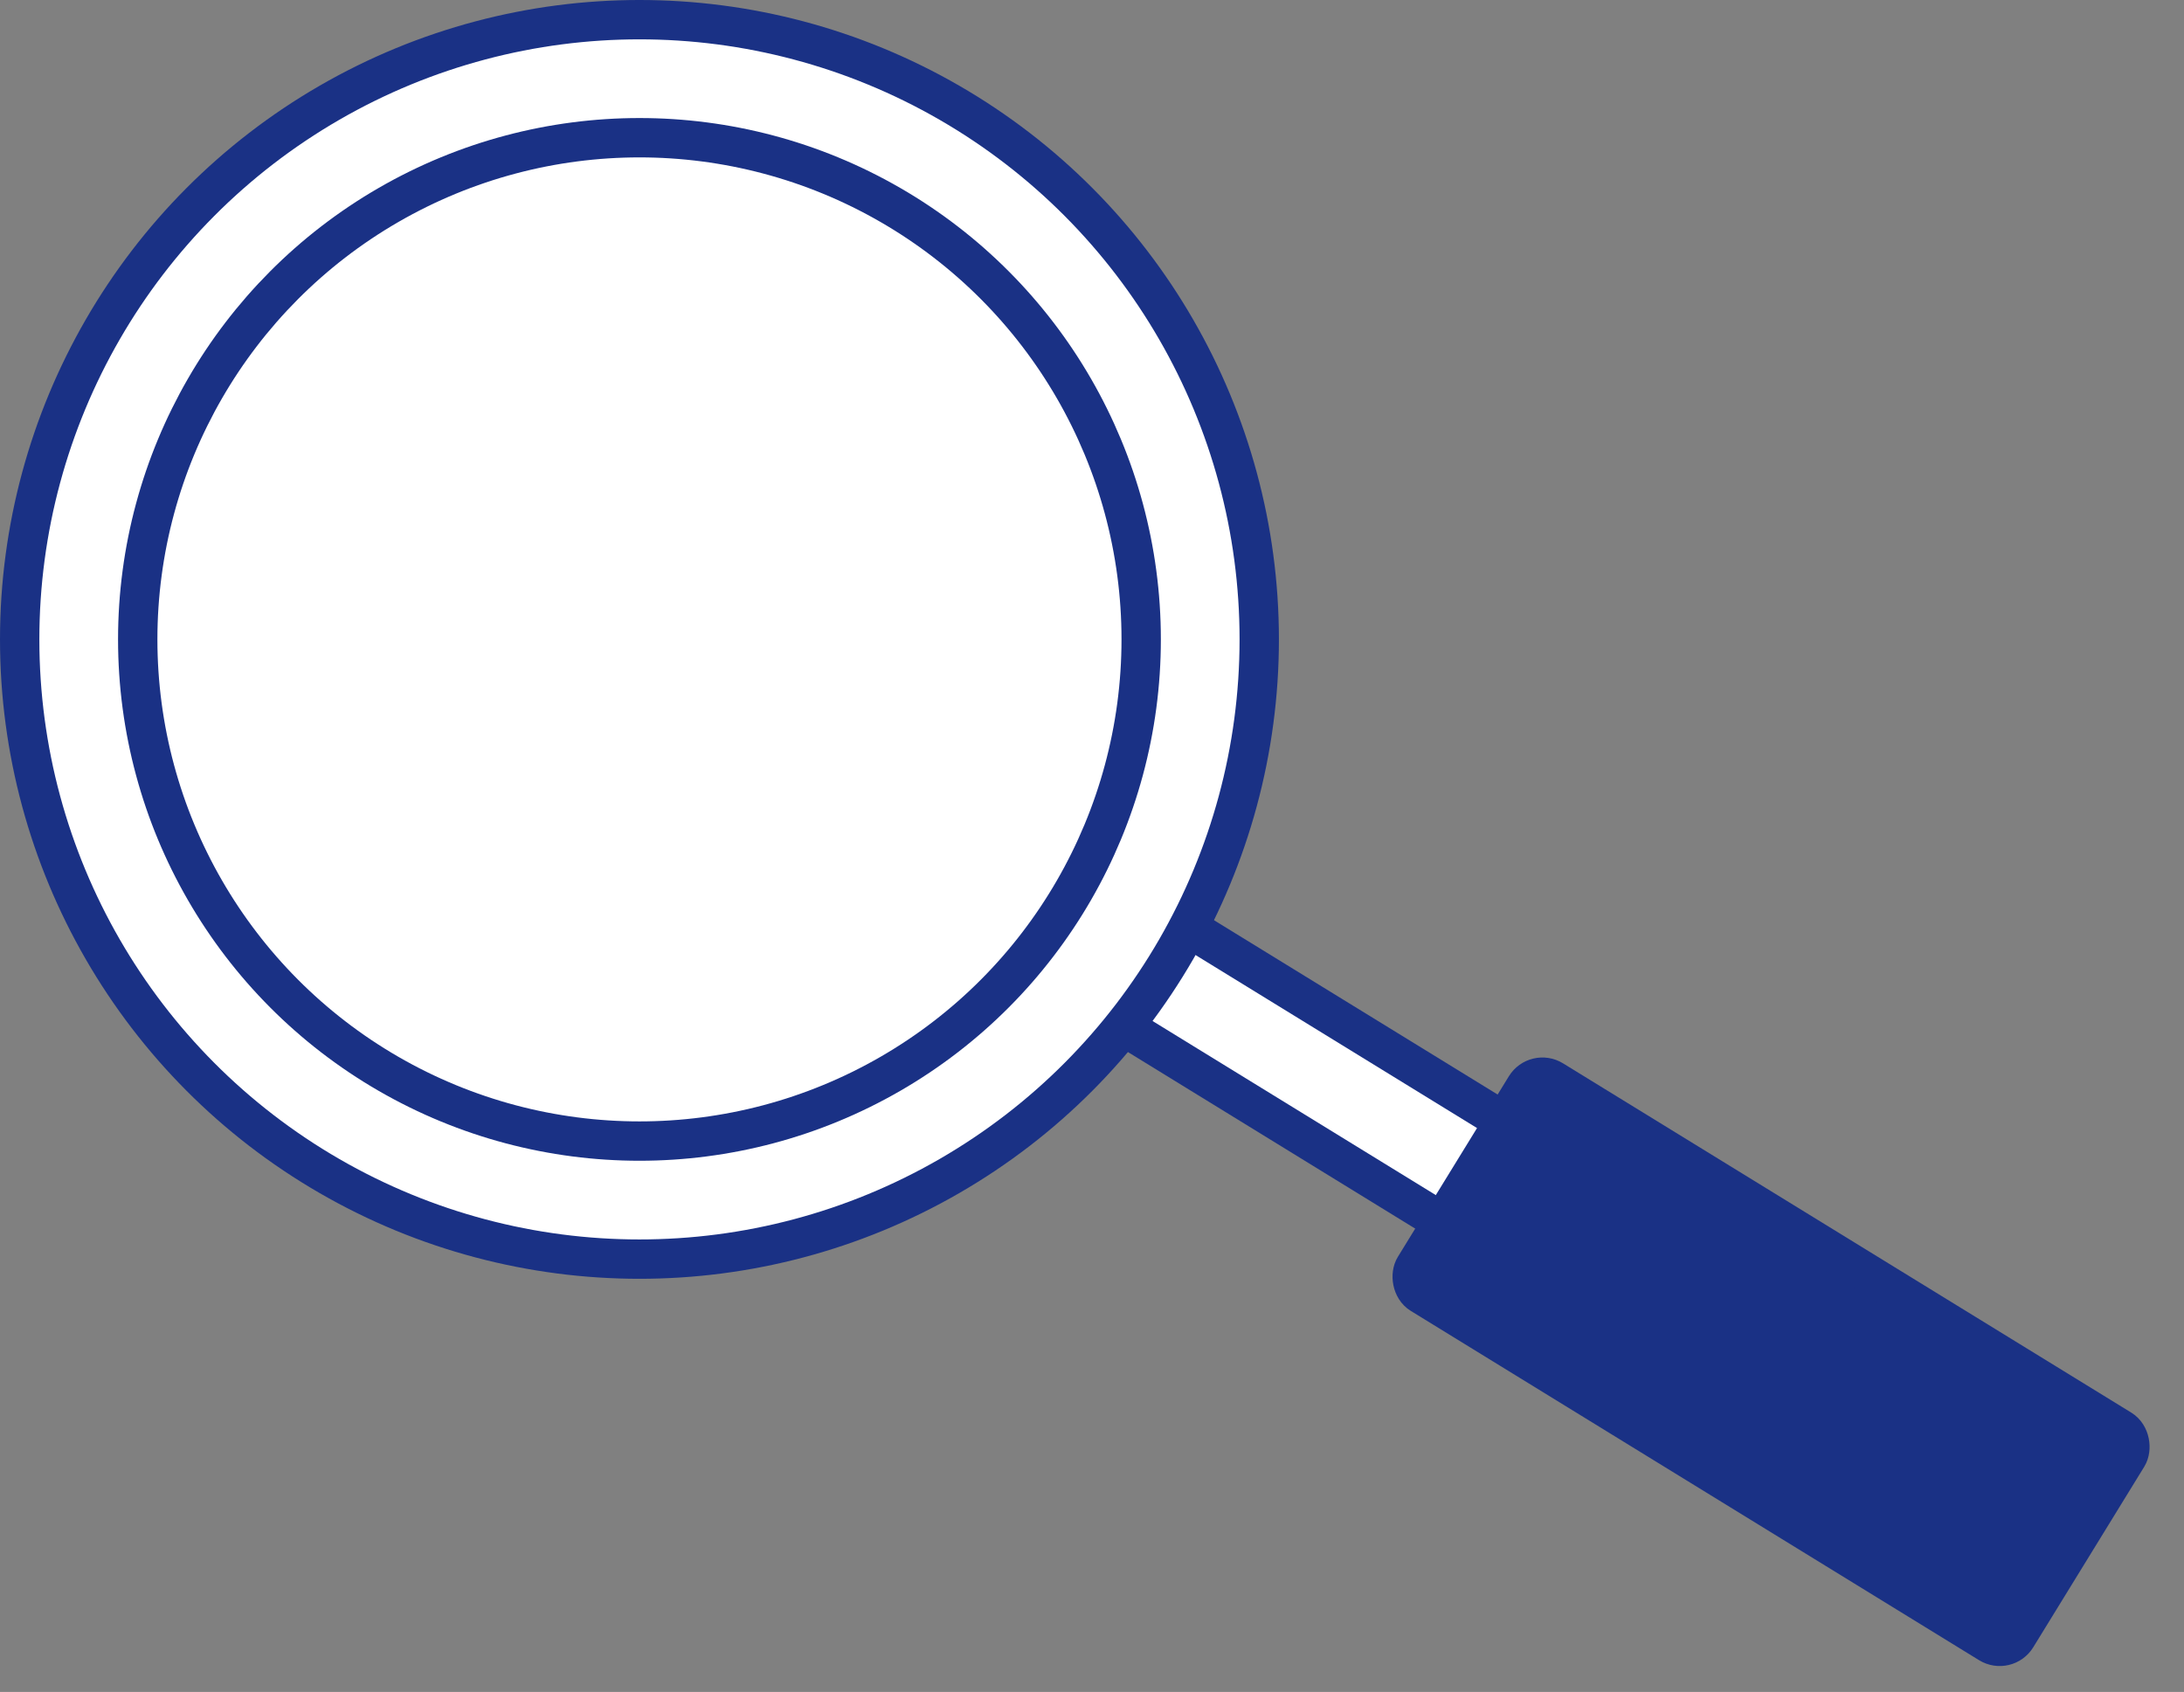 <svg width="111" height="86" viewBox="0 0 111 86" fill="none" xmlns="http://www.w3.org/2000/svg">
<rect x="0" y="0" width="111" height="86" fill="#808080" stroke="none"/>
<rect x="57.518" y="45.376" width="44.71" height="6" transform="rotate(31.579 57.518 45.376)" fill="white" stroke="#1A3185" stroke-width="2"/>
<rect x="78.063" y="54.376" width="35.904" height="12.772" rx="1" transform="rotate(31.579 78.063 54.376)" fill="#1A3185" stroke="#1A3185" stroke-width="2"/>
<circle cx="32.5" cy="32.5" r="31.5" fill="white" stroke="#1A3185" stroke-width="2"/>
<circle cx="32.5" cy="32.5" r="25.5" fill="white" stroke="#1A3185" stroke-width="2"/>
</svg>
